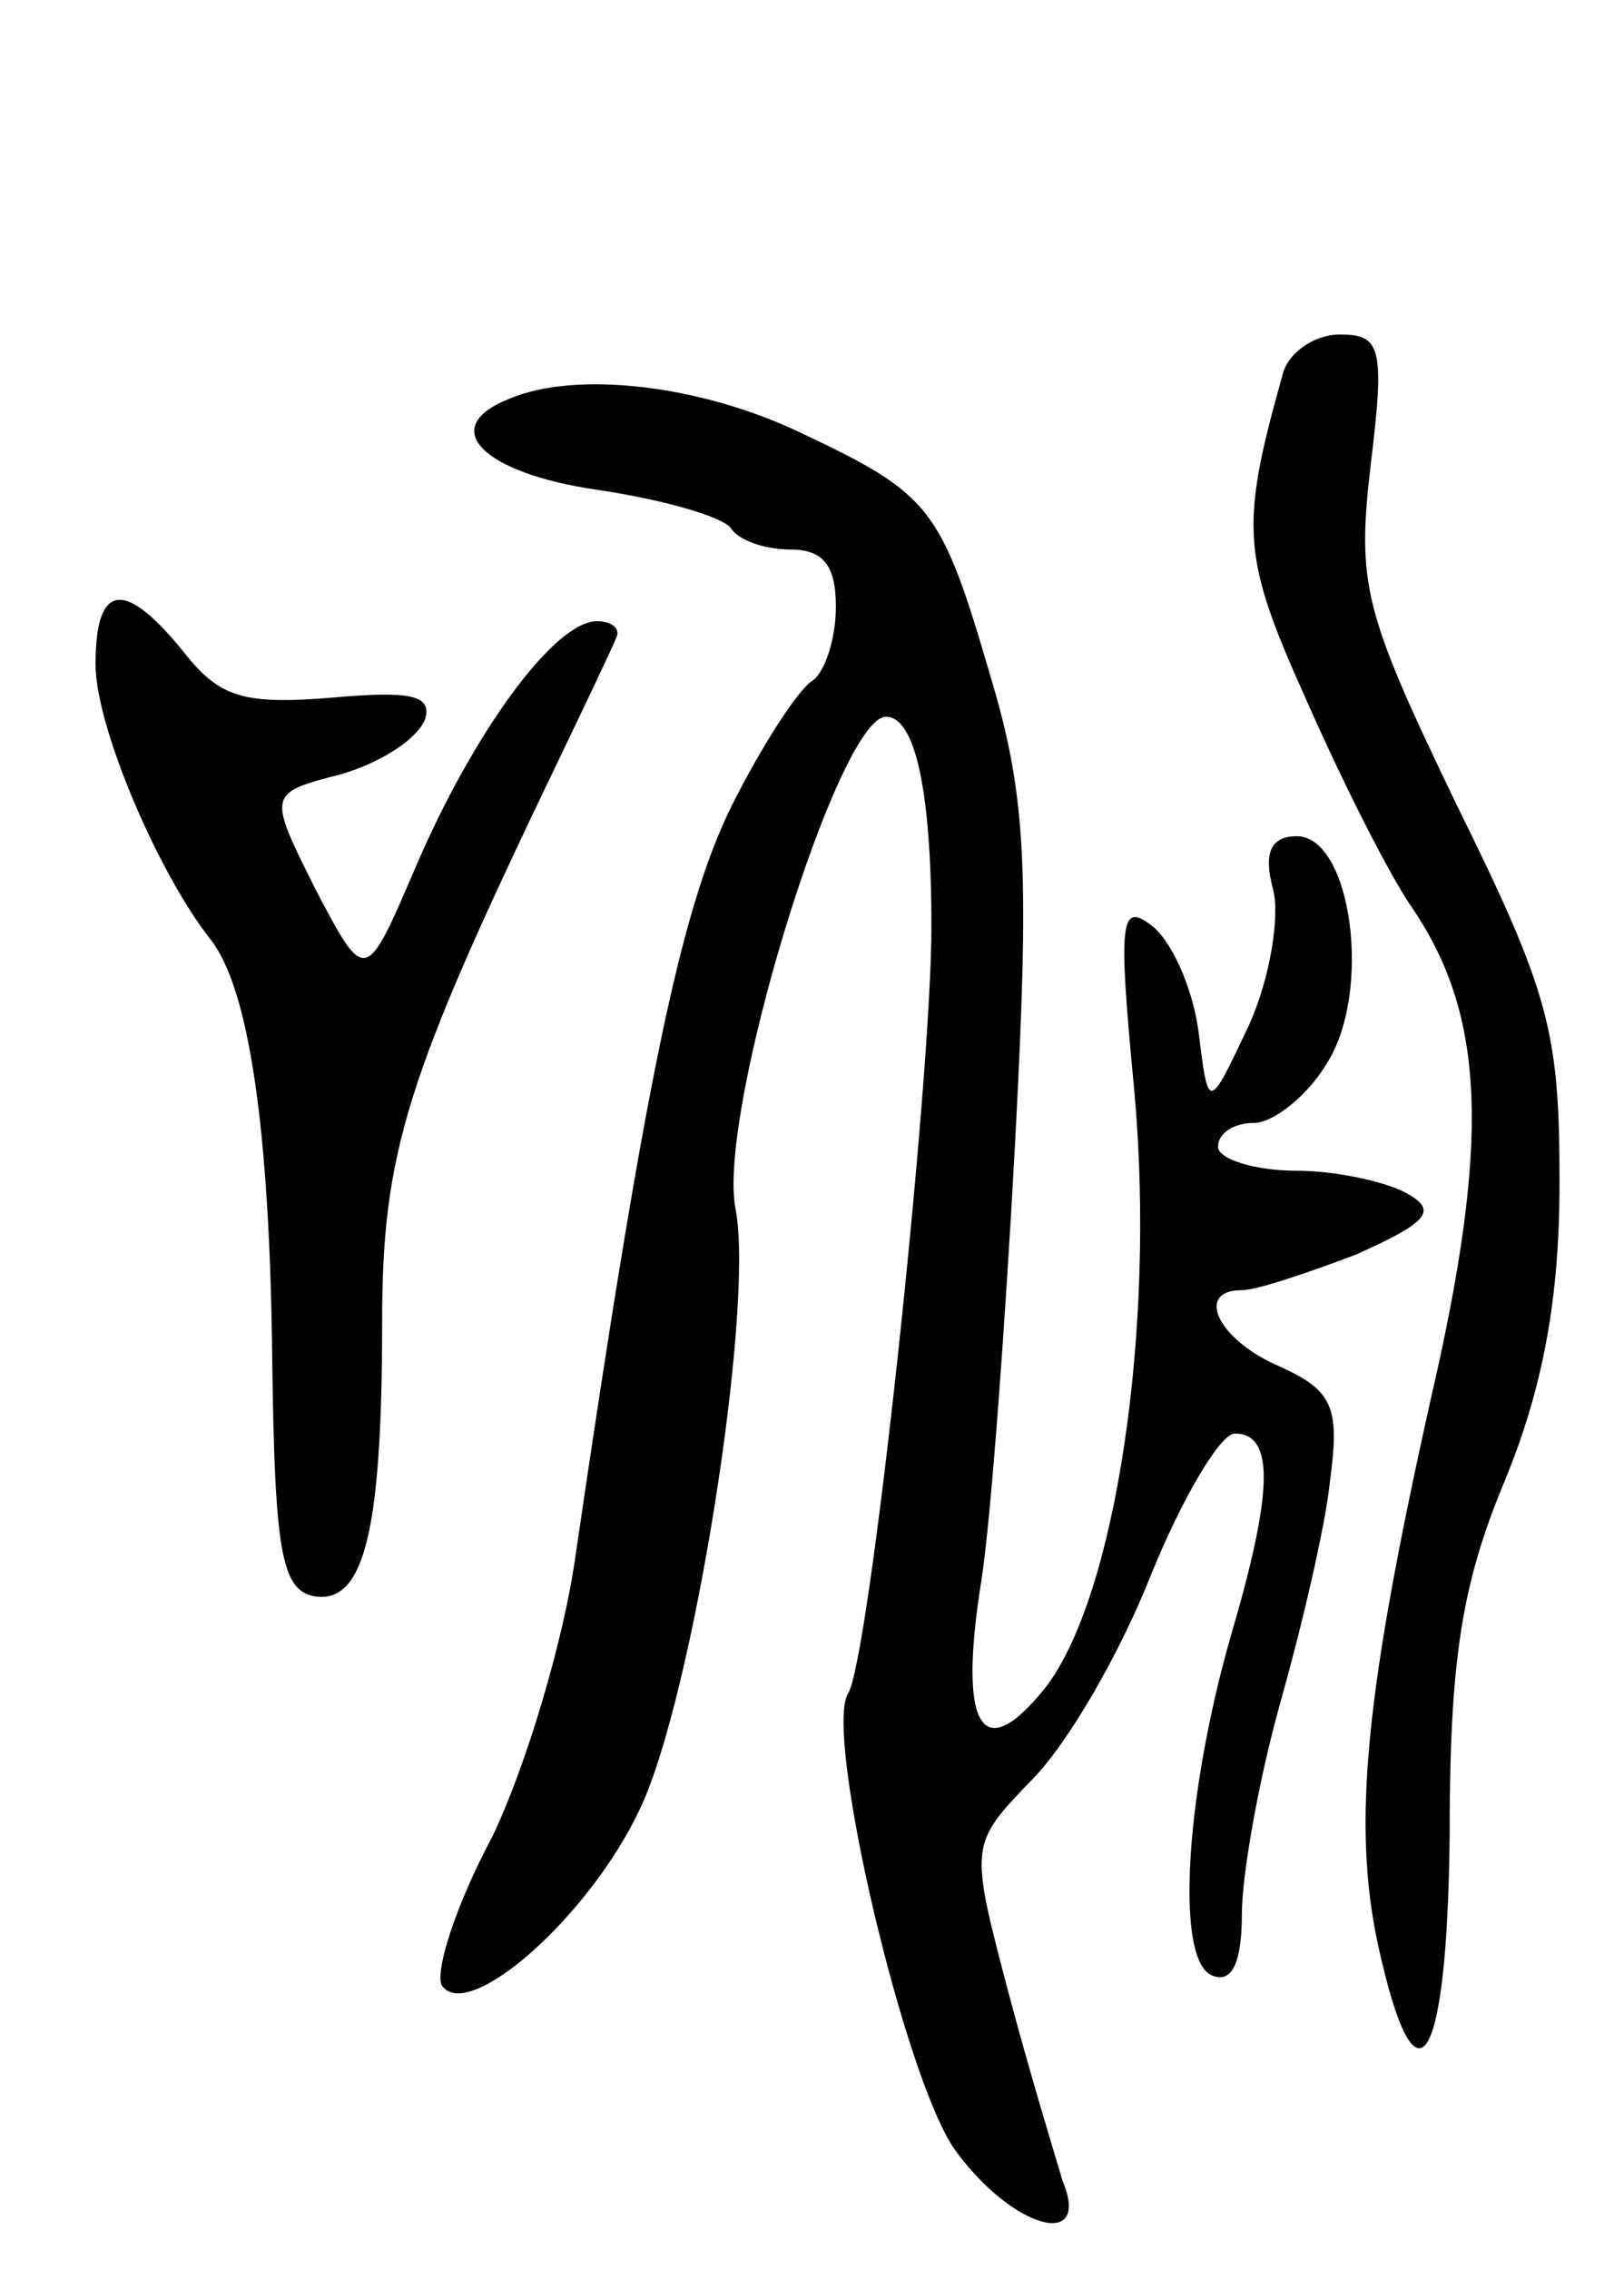 <svg version="1.0" xmlns="http://www.w3.org/2000/svg"
 width="68pt" height="95pt" viewBox="0 0 68 95"
 preserveAspectRatio="xMidYMid meet">
<g transform="translate(0,95) scale(0.1,-0.1)"
fill="#000000" stroke="none">
<path d="M537 793 c-18 -64 -17 -76 10 -136 15 -34 35 -74 45 -88 30 -45 32
-97 7 -205 -27 -121 -33 -177 -22 -228 16 -73 29 -51 30 46 0 73 5 105 23 148
16 39 23 76 23 125 0 63 -4 79 -43 158 -39 81 -42 92 -36 143 6 49 4 54 -13
54 -11 0 -22 -8 -24 -17z"/>
<path d="M213 783 c-30 -12 -11 -31 37 -38 27 -4 52 -11 56 -16 3 -5 14 -9 25
-9 14 0 19 -7 19 -24 0 -14 -5 -28 -10 -31 -6 -4 -21 -27 -34 -53 -21 -43 -36
-115 -65 -313 -5 -36 -21 -89 -35 -118 -15 -28 -24 -56 -21 -62 11 -16 62 29
83 74 22 46 48 209 40 251 -8 40 43 206 63 206 12 0 19 -30 19 -88 0 -65 -26
-308 -35 -321 -10 -17 24 -162 45 -191 24 -33 57 -42 45 -13 -3 10 -14 46 -23
80 -16 61 -16 61 10 88 15 15 37 53 50 86 13 32 29 59 35 59 17 0 16 -25 -2
-86 -19 -67 -23 -136 -7 -141 8 -3 12 6 12 26 0 16 7 56 16 88 9 32 19 74 21
94 4 30 1 37 -21 47 -26 11 -36 32 -16 32 6 0 27 7 48 15 29 13 34 18 22 25
-8 5 -30 10 -47 10 -18 0 -33 5 -33 10 0 6 7 10 15 10 8 0 22 11 30 24 20 30
11 96 -12 96 -11 0 -14 -7 -10 -22 3 -11 -1 -37 -10 -57 -17 -36 -17 -36 -21
-4 -2 17 -10 37 -19 45 -14 11 -15 4 -8 -69 9 -100 -8 -211 -37 -249 -27 -34
-37 -17 -27 45 4 26 10 108 14 182 6 113 5 145 -10 195 -21 72 -25 77 -80 103
-42 20 -94 26 -122 14z"/>
<path d="M40 672 c0 -26 26 -87 48 -115 16 -20 25 -78 26 -177 1 -79 4 -95 17
-98 21 -4 29 25 29 114 0 72 10 103 73 234 12 25 23 48 25 53 2 4 -2 7 -8 7
-18 0 -52 -47 -76 -103 -21 -49 -21 -49 -42 -9 -20 40 -20 40 11 48 17 5 32
15 35 23 3 10 -6 12 -39 9 -37 -3 -47 0 -62 19 -25 31 -37 29 -37 -5z"/>
</g>
</svg>
